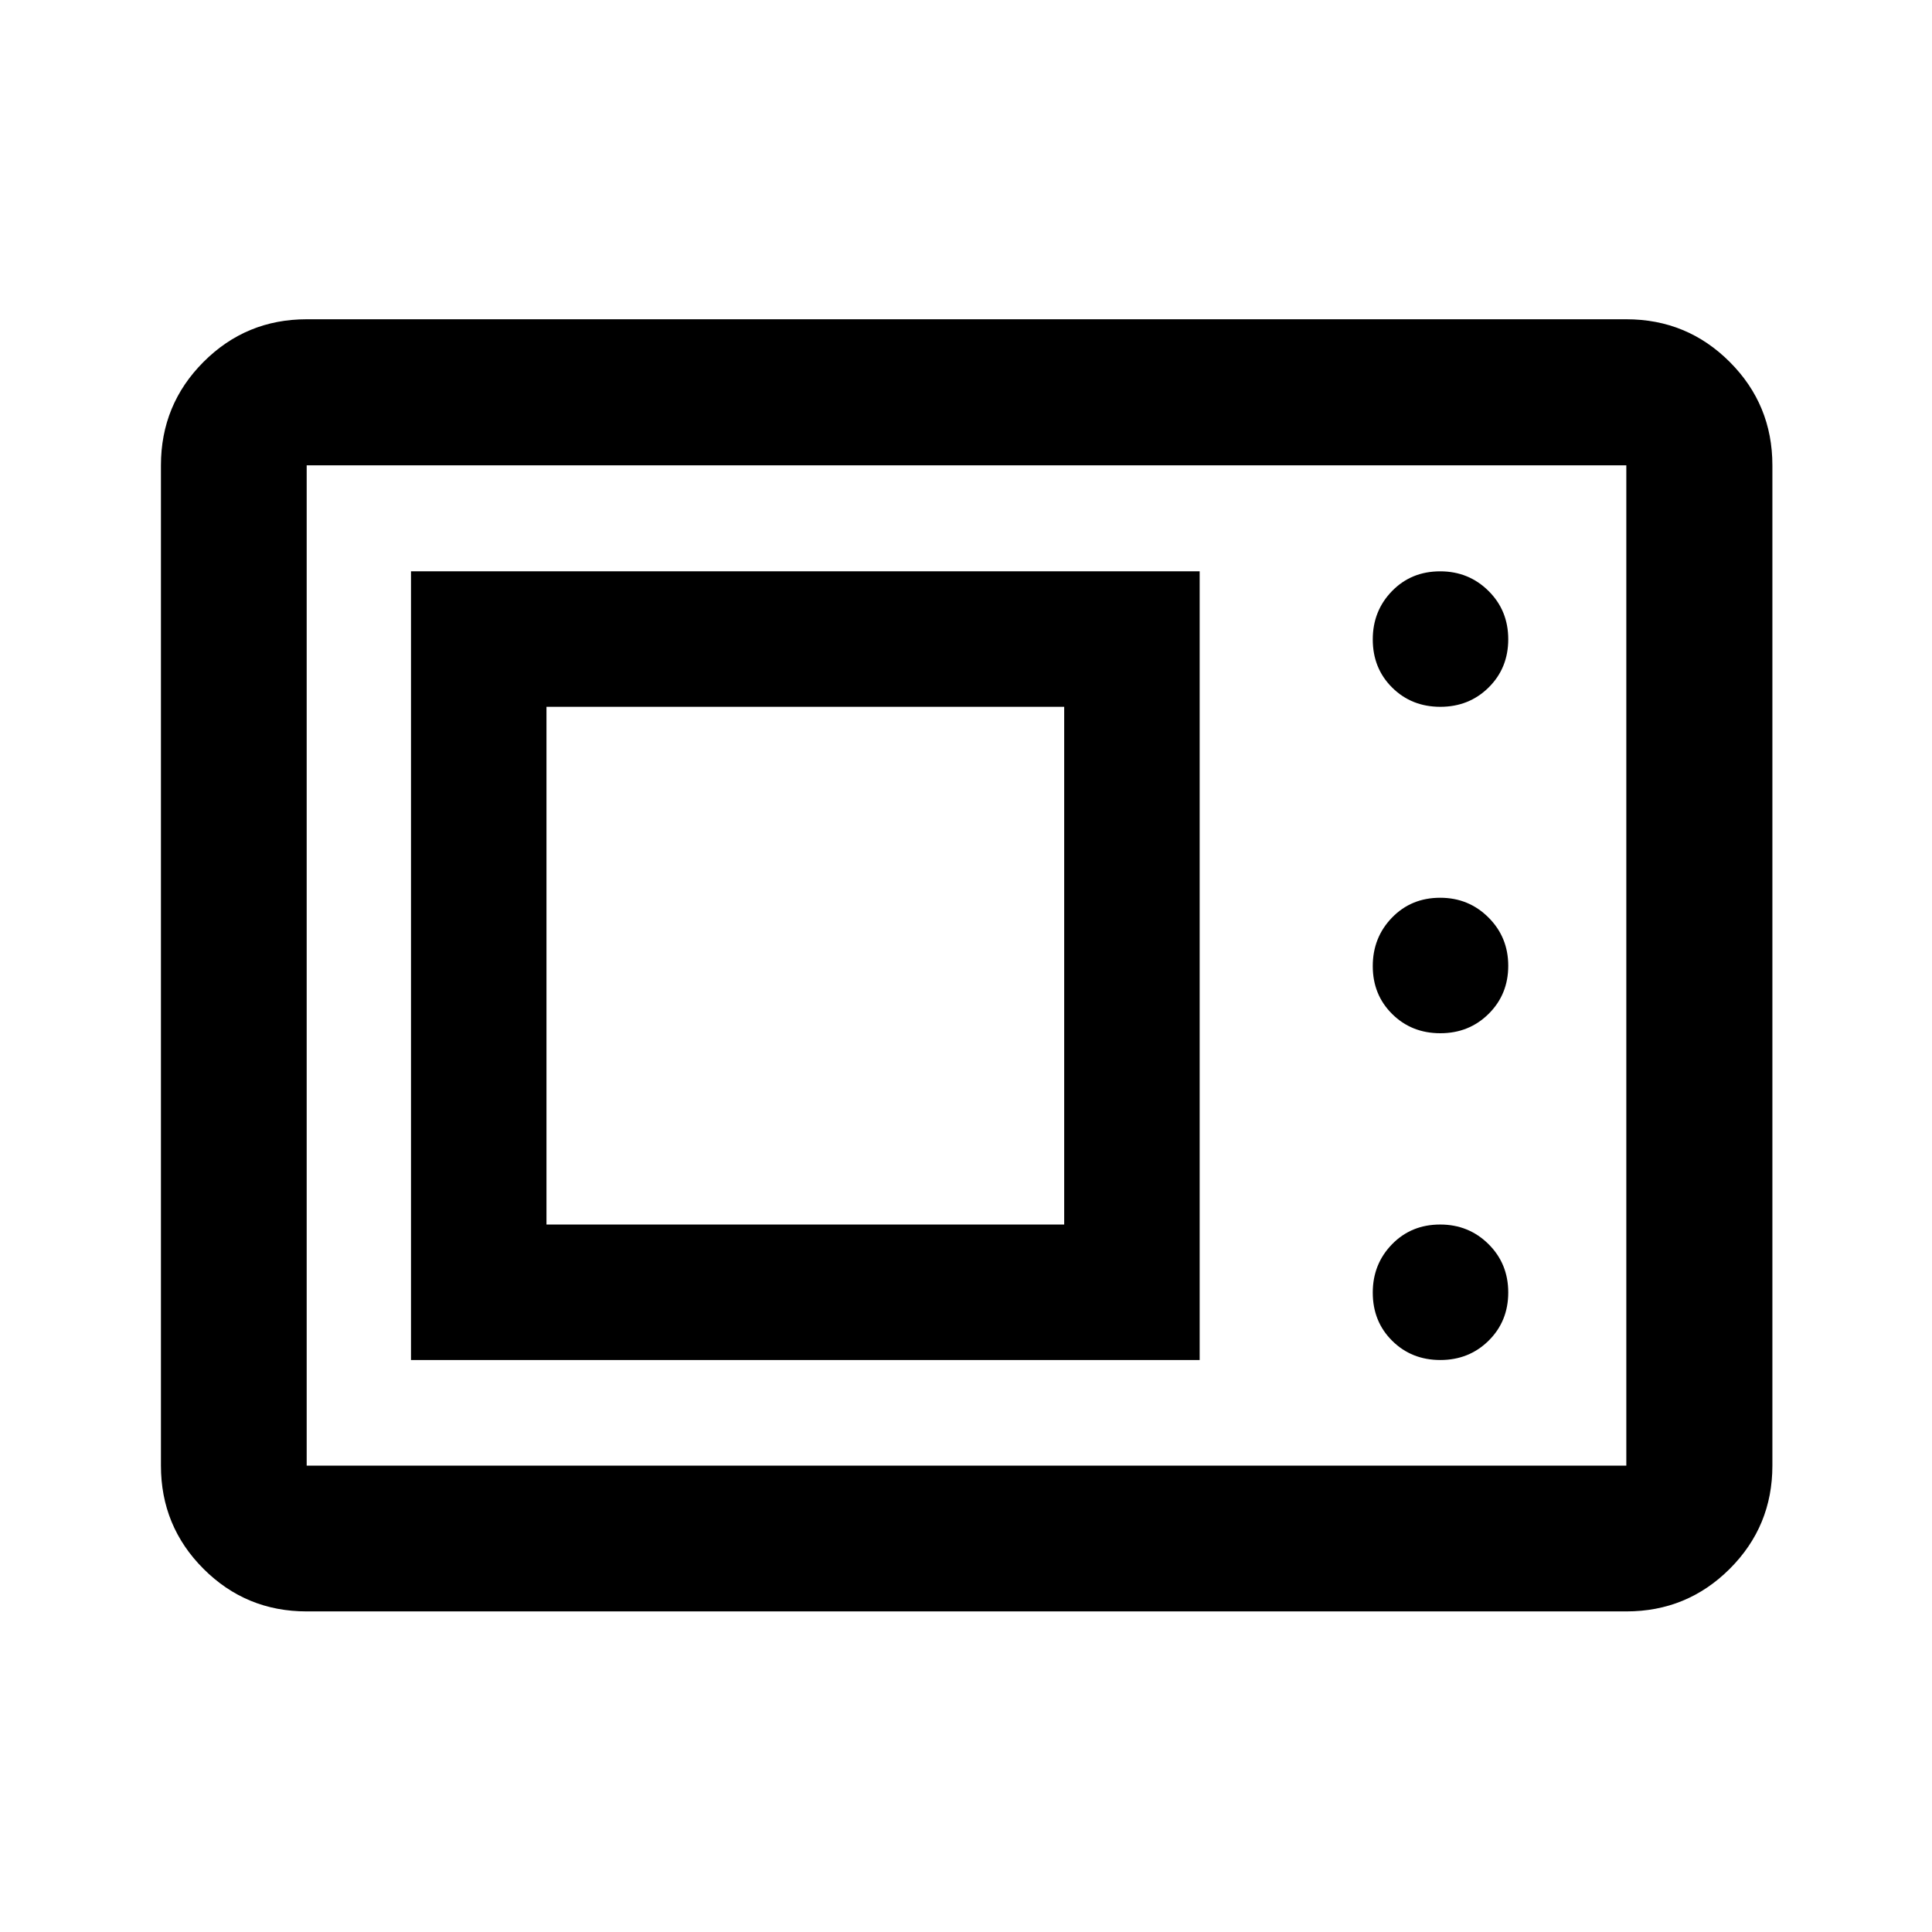 <svg xmlns="http://www.w3.org/2000/svg" height="40" viewBox="0 -960 960 960" width="40"><path d="M152.39-159.3q-30.12 0-51.27-21.15-21.15-21.16-21.15-51.27v-497.06q0-30.18 21.15-51.38 21.15-21.2 51.27-21.2h655.72q30.18 0 51.38 21.2 21.2 21.2 21.2 51.38v497.06q0 30.11-21.2 51.27-21.2 21.15-51.38 21.15H152.39Zm0-72.42h655.72v-497.06H152.39v497.06Zm51.83-52.5h391.89v-391.89H204.22v391.89Zm511.47 0q14.3 0 24.03-9.64 9.72-9.63 9.72-23.93 0-14.3-9.82-24.03-9.82-9.72-24-9.72-14.38 0-23.94 9.82t-9.56 24q0 14.38 9.64 23.94 9.63 9.56 23.93 9.56Zm-444.15-67.32v-257.25h257.25v257.25H271.54Zm444.15-95.05q14.3 0 24.03-9.66 9.72-9.66 9.72-23.86 0-14.19-9.82-23.99-9.82-9.81-24-9.81-14.38 0-23.94 9.87-9.56 9.86-9.56 24.1 0 14.24 9.64 23.79 9.63 9.56 23.93 9.56Zm0-162.2q14.3 0 24.03-9.63 9.72-9.64 9.72-23.94t-9.82-24.02q-9.82-9.73-24-9.73-14.38 0-23.94 9.82t-9.56 24q0 14.38 9.64 23.94 9.63 9.56 23.93 9.56Zm-563.3 377.07v-497.06 497.06Z"/></svg>
